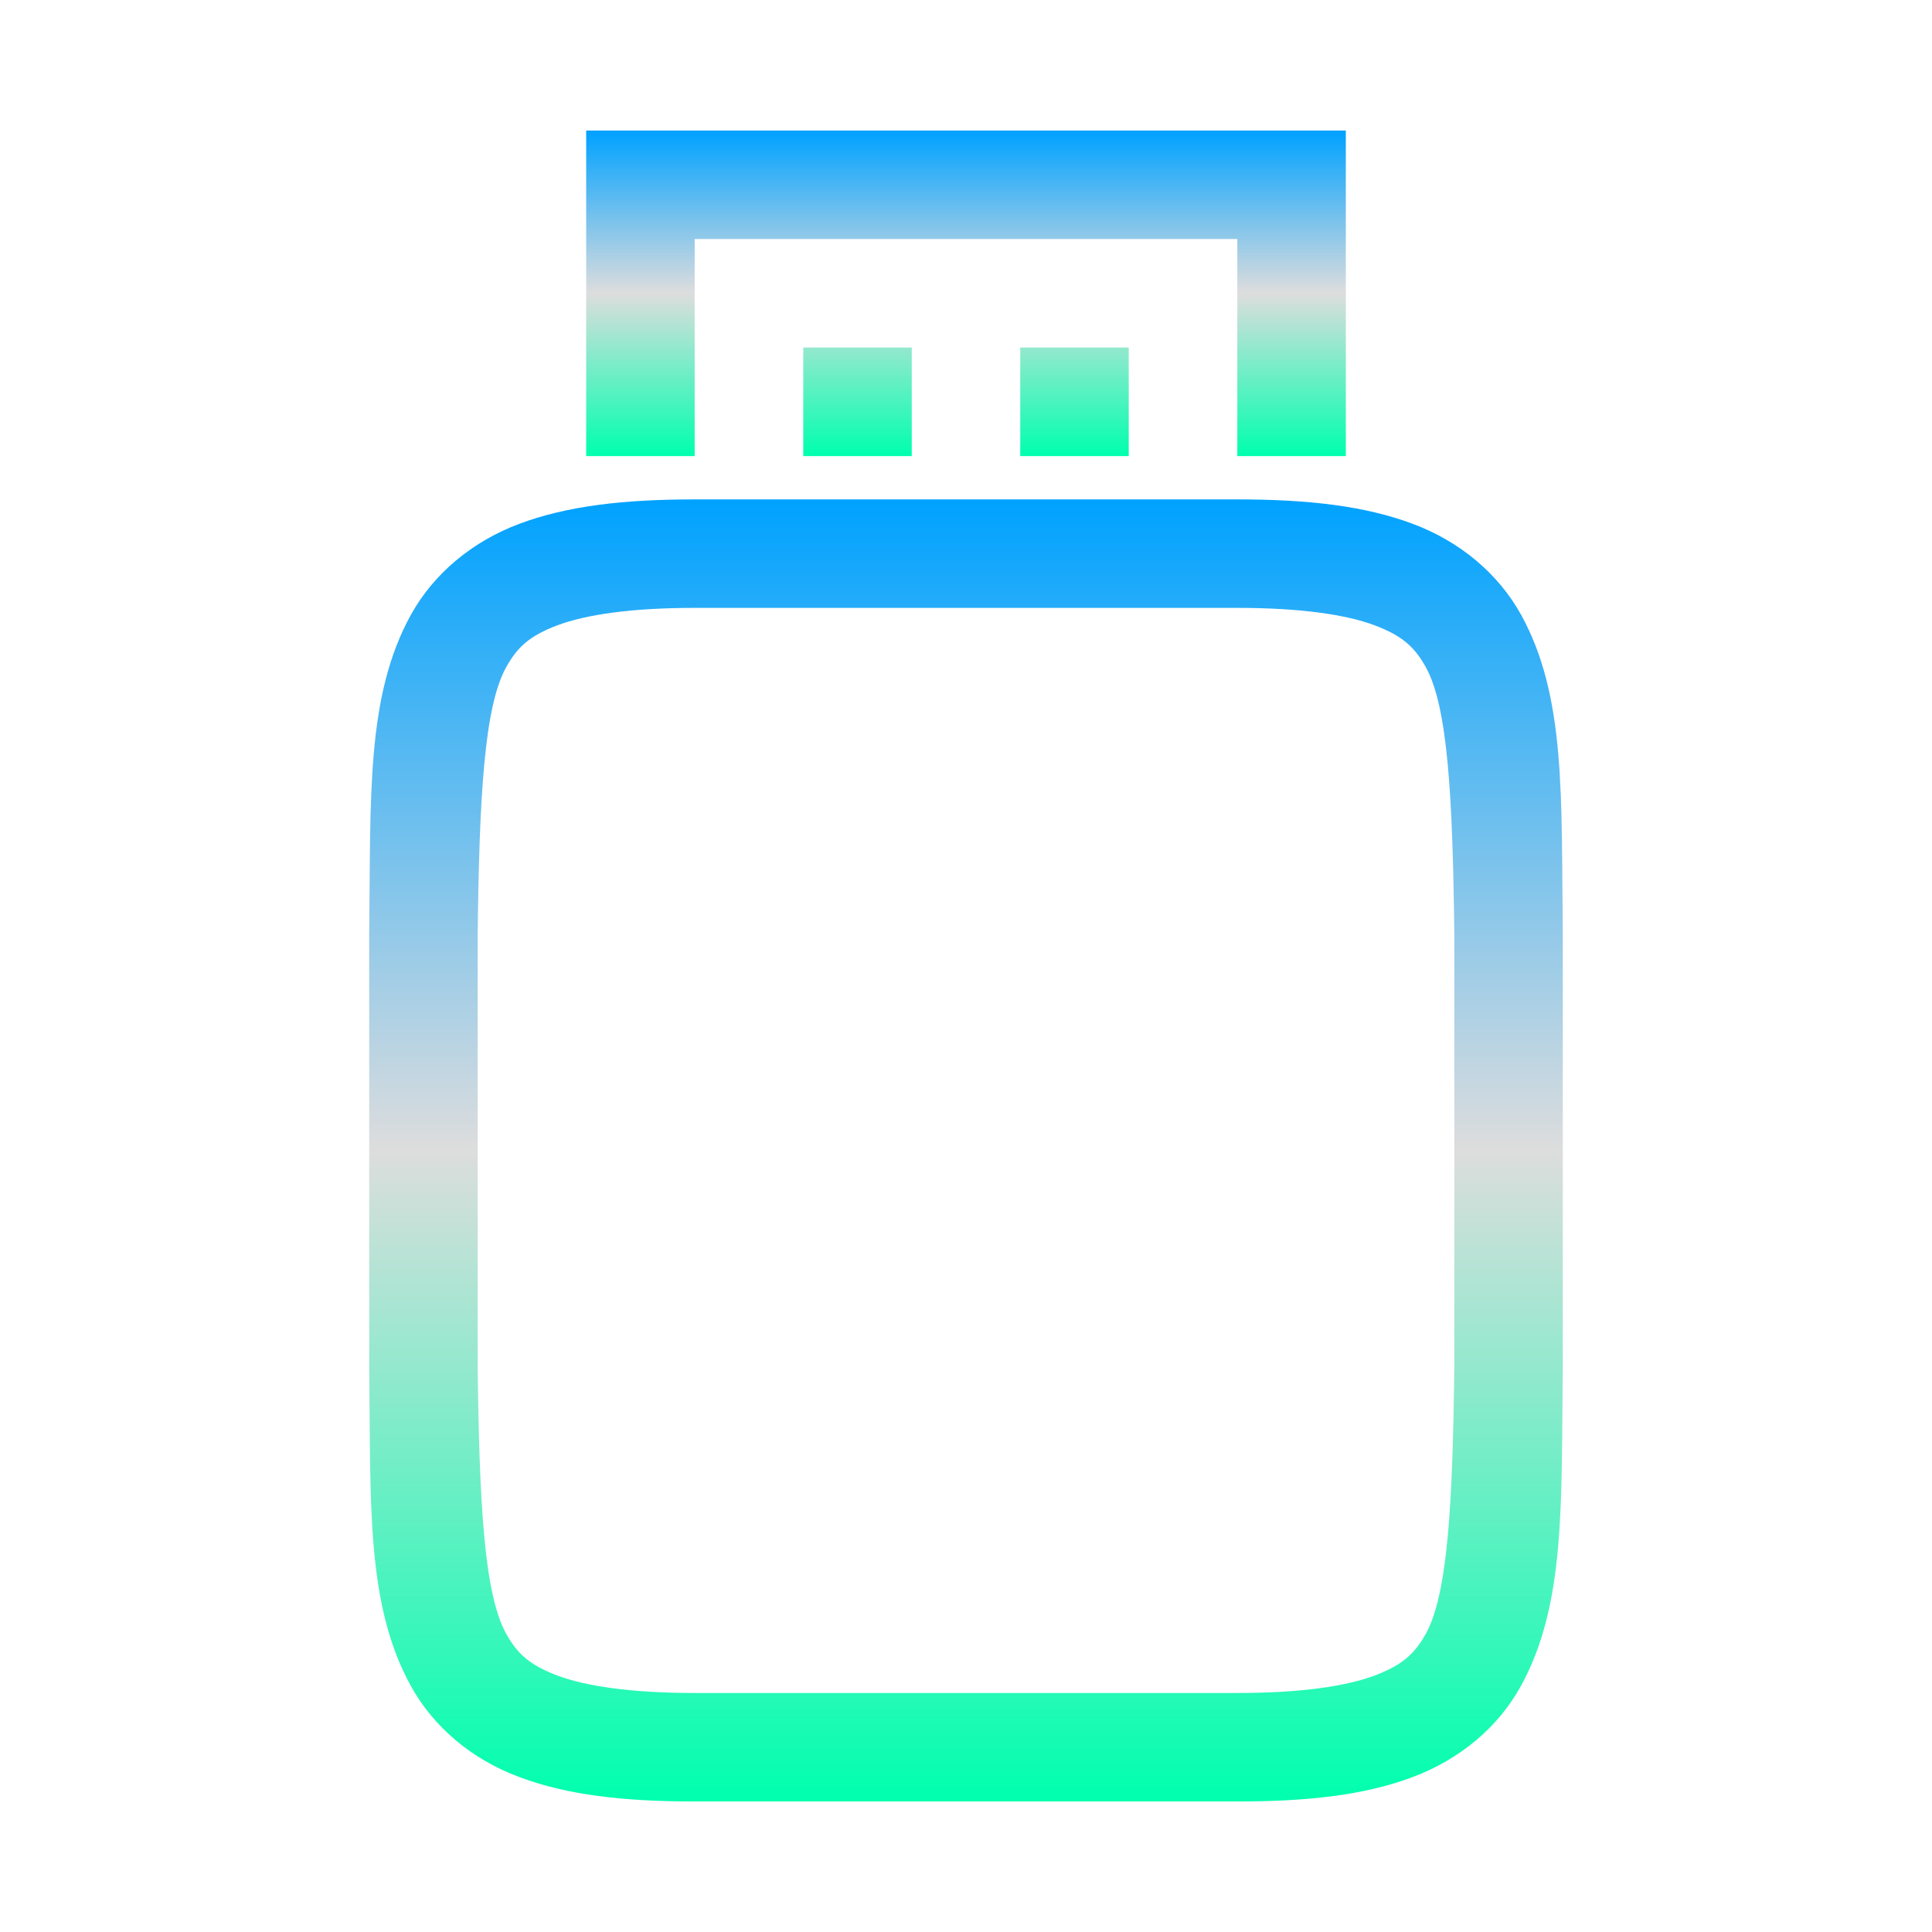 <svg xmlns="http://www.w3.org/2000/svg" xmlns:xlink="http://www.w3.org/1999/xlink" width="64px" height="64px" viewBox="0 0 64 64" version="1.1">
<defs>
<linearGradient id="linear0" gradientUnits="userSpaceOnUse" x1="0" y1="0" x2="0" y2="1" gradientTransform="matrix(39.541,0,0,43.131,12.23,16.545)">
<stop offset="0" style="stop-color:#00a2ff;stop-opacity:1;"/>
<stop offset="0.5" style="stop-color:#dddddd;stop-opacity:1;"/>
<stop offset="1" style="stop-color:#00ffae;stop-opacity:1;"/>
</linearGradient>
<linearGradient id="linear1" gradientUnits="userSpaceOnUse" x1="0" y1="0" x2="0" y2="1" gradientTransform="matrix(25.162,0,0,10.784,19.419,4.324)">
<stop offset="0" style="stop-color:#00a2ff;stop-opacity:1;"/>
<stop offset="0.5" style="stop-color:#dddddd;stop-opacity:1;"/>
<stop offset="1" style="stop-color:#00ffae;stop-opacity:1;"/>
</linearGradient>
</defs>
<g id="surface1">
<path style=" stroke:none;fill-rule:nonzero;fill:url(#linear0);" d="M 23.012 16.543 C 20.648 16.543 18.781 16.762 17.203 17.352 C 15.625 17.945 14.363 19.012 13.613 20.363 C 12.121 23.066 12.285 26.379 12.23 30.902 L 12.23 45.32 C 12.285 49.84 12.121 53.152 13.613 55.855 C 14.363 57.211 15.625 58.281 17.203 58.867 C 18.781 59.461 20.648 59.676 23.012 59.676 L 40.988 59.676 C 43.352 59.676 45.219 59.461 46.797 58.867 C 48.375 58.273 49.633 57.211 50.379 55.855 C 51.867 53.152 51.715 49.84 51.77 45.32 L 51.77 30.902 C 51.715 26.379 51.879 23.066 50.387 20.363 C 49.637 19.012 48.375 17.941 46.797 17.352 C 45.219 16.762 43.352 16.543 40.988 16.543 Z M 23.012 20.137 L 40.988 20.137 C 43.113 20.137 44.598 20.363 45.539 20.715 C 46.469 21.066 46.867 21.445 47.234 22.105 C 47.961 23.418 48.121 26.395 48.176 30.922 L 48.176 45.281 C 48.121 49.82 47.961 52.797 47.234 54.117 C 46.867 54.773 46.469 55.152 45.539 55.504 C 44.598 55.855 43.113 56.082 40.988 56.082 L 23.012 56.082 C 20.887 56.082 19.402 55.855 18.461 55.504 C 17.531 55.152 17.133 54.773 16.766 54.117 C 16.039 52.801 15.879 49.824 15.824 45.297 L 15.824 30.922 C 15.879 26.395 16.039 23.418 16.766 22.105 C 17.133 21.445 17.531 21.066 18.461 20.715 C 19.402 20.363 20.887 20.137 23.012 20.137 Z M 23.012 20.137 "/>
<path style=" stroke:none;fill-rule:evenodd;fill:url(#linear1);" d="M 19.418 4.324 L 19.418 15.109 L 23.012 15.109 L 23.012 7.918 L 40.988 7.918 L 40.988 15.109 L 44.582 15.109 L 44.582 4.324 Z M 26.609 11.512 L 26.609 15.109 L 30.203 15.109 L 30.203 11.512 Z M 33.797 11.512 L 33.797 15.109 L 37.391 15.109 L 37.391 11.512 Z M 33.797 11.512 "/>
</g>
</svg>

